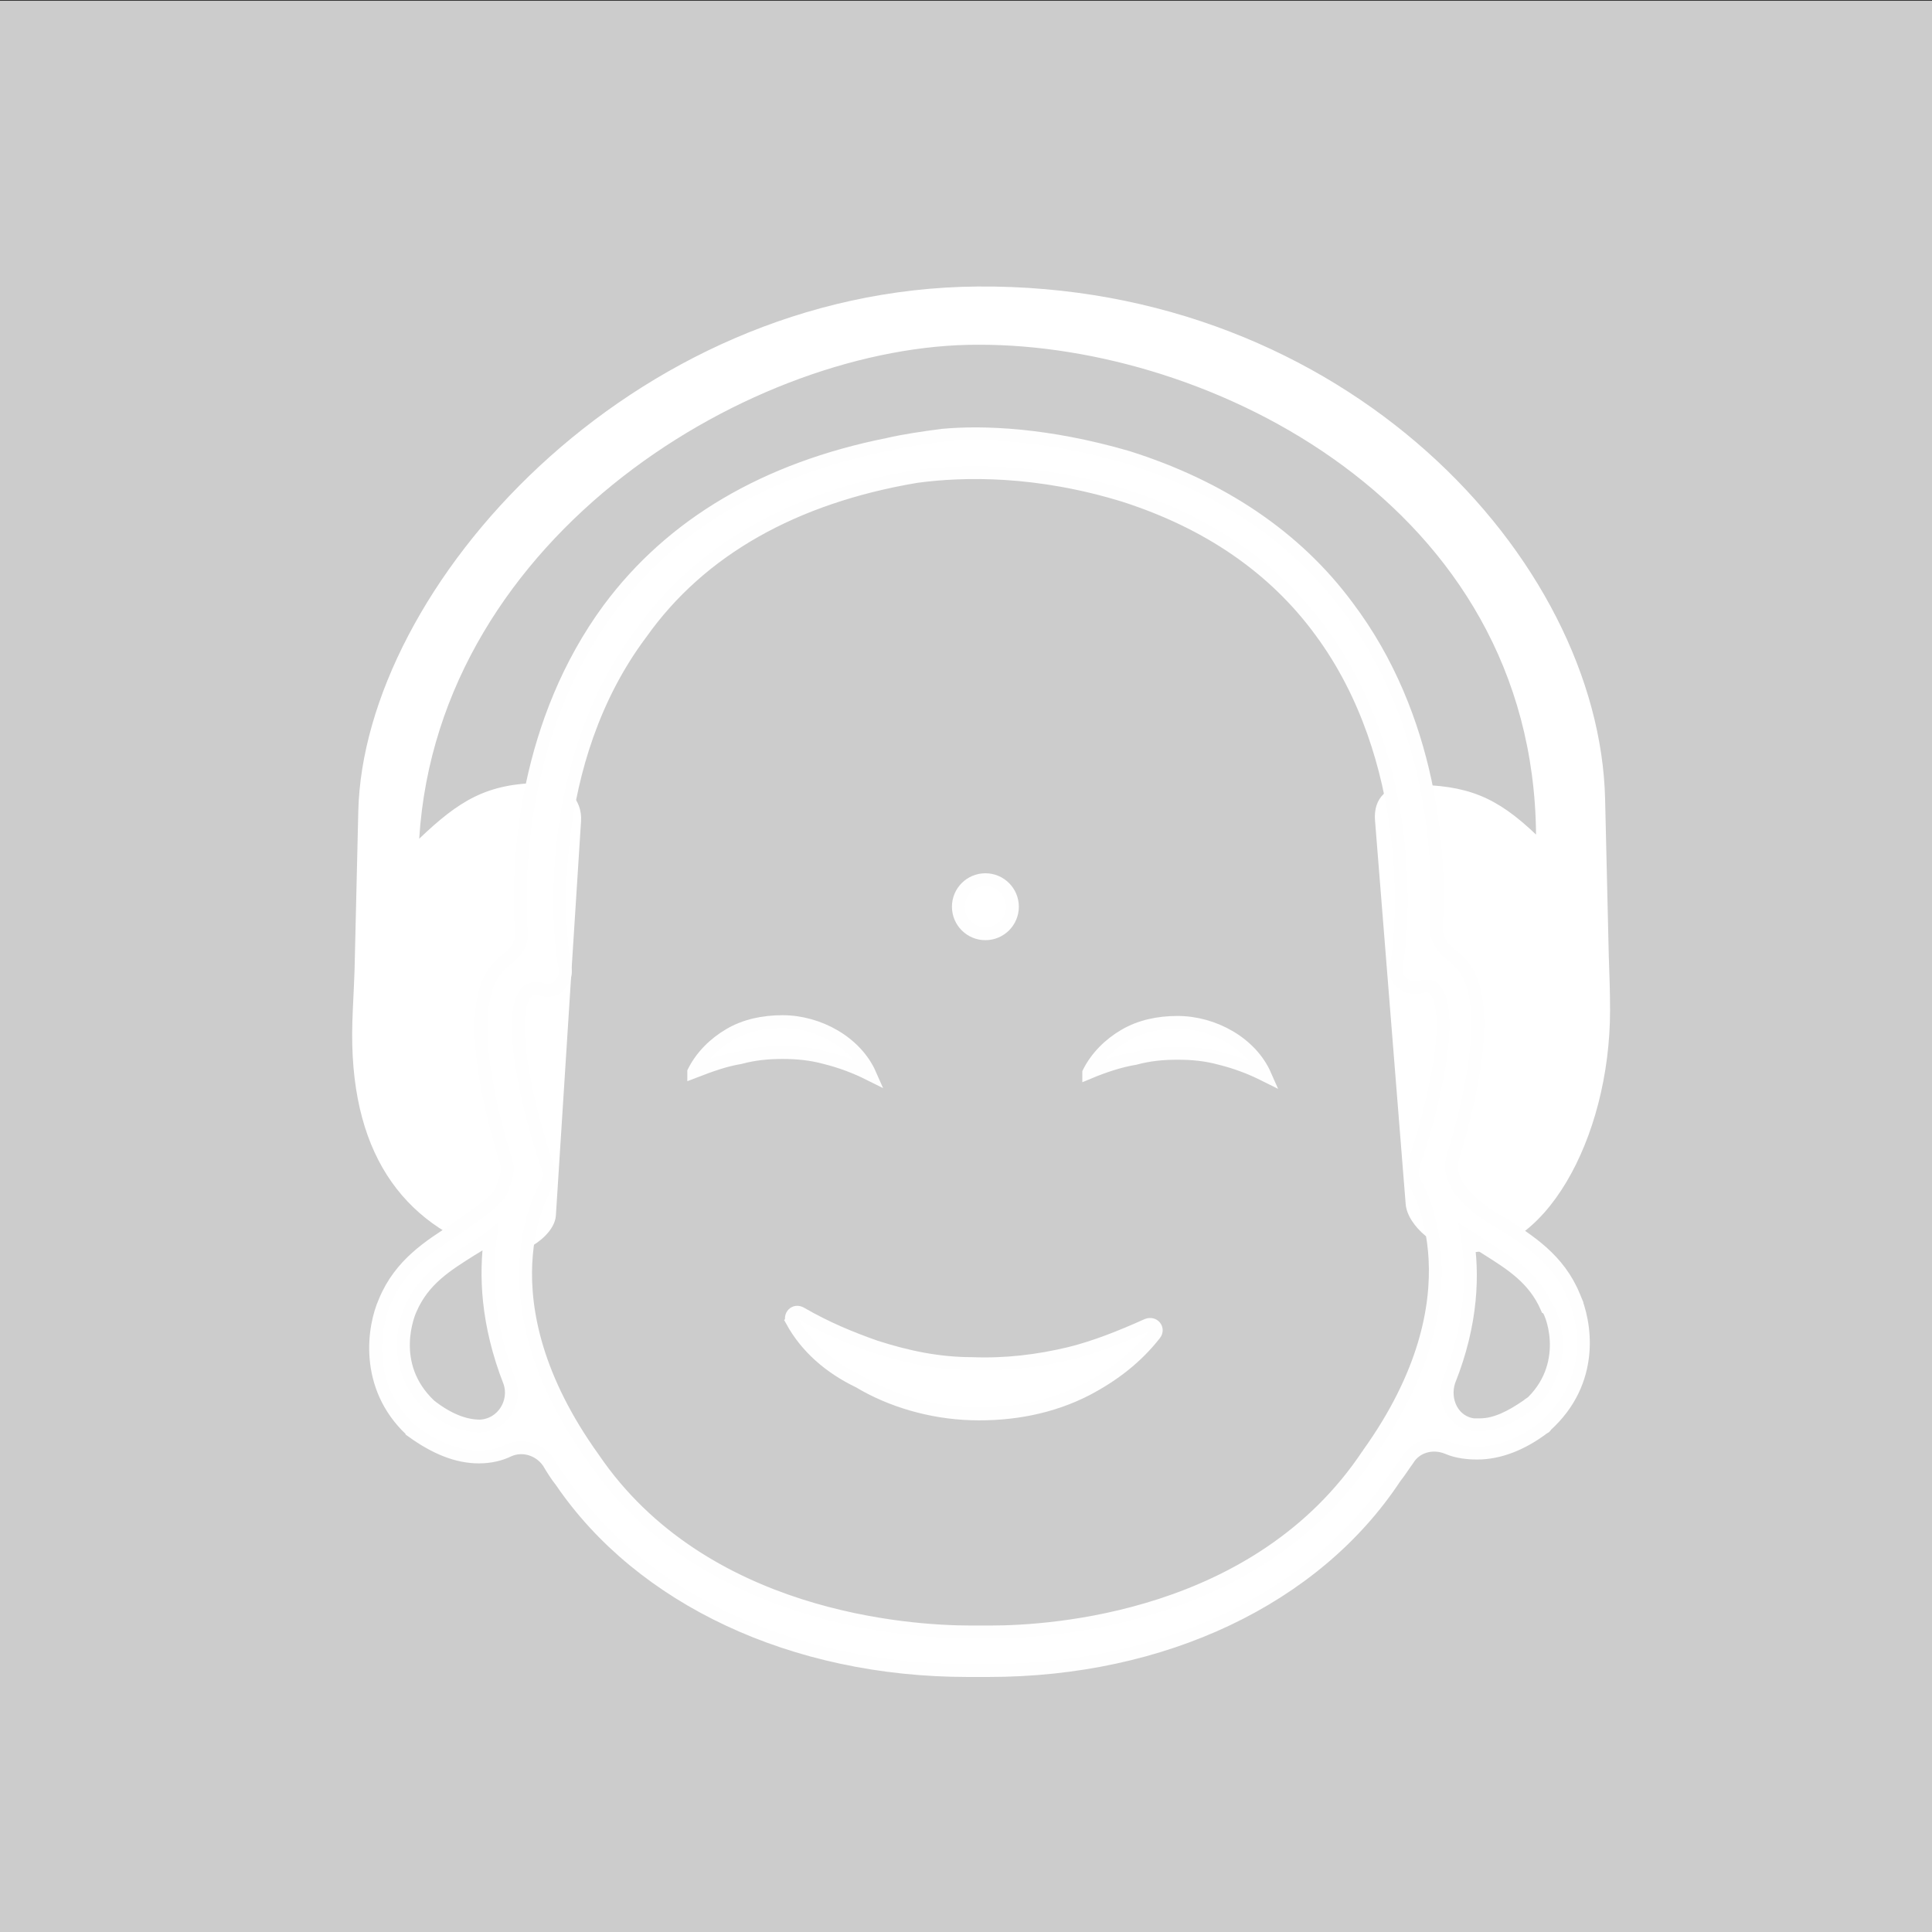 <?xml version="1.0" encoding="UTF-8" standalone="no"?>
<!-- Created with Inkscape (http://www.inkscape.org/) -->

<svg
   xmlns:dc="http://purl.org/dc/elements/1.1/"
   xmlns:cc="http://creativecommons.org/ns#"
   xmlns:rdf="http://www.w3.org/1999/02/22-rdf-syntax-ns#"
   xmlns:svg="http://www.w3.org/2000/svg"
   xmlns="http://www.w3.org/2000/svg"
   xmlns:sodipodi="http://sodipodi.sourceforge.net/DTD/sodipodi-0.dtd"
   xmlns:inkscape="http://www.inkscape.org/namespaces/inkscape"
   width="100mm"
   height="100mm"
   viewBox="0 0 100 100"
   version="1.1"
   id="svg4608"
   inkscape:version="0.92.1 r15371"
   sodipodi:docname="default_radio_logo.svg"
   inkscape:export-filename="/home/alexandre/Software/speech-rec/player-react/src/img/default_radio_logo.png"
   inkscape:export-xdpi="50.283138"
   inkscape:export-ydpi="50.283138">
  <rect x="0" y="0" width="100" height="100" fill="#333333" stroke="none"/>
  <defs
     id="defs4602" />
  <sodipodi:namedview
     id="base"
     pagecolor="#ffffff"
     bordercolor="#666666"
     borderopacity="1.0"
     inkscape:pageopacity="0.0"
     inkscape:pageshadow="2"
     inkscape:zoom="0.49497475"
     inkscape:cx="-70.273301"
     inkscape:cy="-234.40167"
     inkscape:document-units="mm"
     inkscape:current-layer="layer1"
     showgrid="false"
     inkscape:window-width="1920"
     inkscape:window-height="1023"
     inkscape:window-x="0"
     inkscape:window-y="0"
     inkscape:window-maximized="1" />
  <g
     inkscape:label="Calque 1"
     inkscape:groupmode="layer"
     id="layer1"
     transform="translate(0,-197)">
    <rect
       style="opacity:1;fill:#cccccc;fill-opacity:1;fill-rule:nonzero;stroke:#191919;stroke-width:0;stroke-linecap:round;stroke-linejoin:round;stroke-miterlimit:4;stroke-dasharray:none;stroke-dashoffset:0;stroke-opacity:1"
       id="rect5171"
       width="101.028"
       height="101.028"
       x="-0.535"
       y="197.041" />
    <path
       id="path4781-9"
       d="m 83.273,246.588 -0.193,-8.231 C 82.789,225.937 69.618,211.682 50.601,211.83 32.599,211.97 18.817,227.422 18.545,238.995 l -0.193,8.211 c -0.044,1.228 -0.086,1.81 -0.113,2.669 -0.21,6.688 2.531,10.485 7.334,12.016 1.119,0.357 3.124,-0.807 3.199,-1.98 l 1.302,-20.4 c 0.075,-1.172 -0.81,-1.985 -1.985,-1.985 -2.912,0 -4.348,0.944 -6.391,2.885 0.997,-15.825 17.441,-25.621 28.965,-25.567 11.938,-0.027 28.701,8.267 28.842,25.353 -2.043,-1.941 -3.531,-2.581 -6.493,-2.581 -1.175,0 -1.936,0.671 -1.842,1.842 l 1.587,19.862 c 0.094,1.171 1.692,2.395 2.862,2.493 4.244,0.357 7.717,-5.832 7.717,-12.524 0,-1.022 -0.034,-1.813 -0.062,-2.7 z"
       inkscape:connector-curvature="0"
       sodipodi:nodetypes="cssscssssscccssssscc"
       style="fill:#ffffff;stroke-width:0.511" />
    <g
       style="fill:#ffffff;stroke:#fefefe;stroke-opacity:1"
       id="g4779-8"
       transform="matrix(0.666,0,0,0.666,17.46,218.199)">
      <path
         id="path4711-8"
         d="m 27.7,51.469 c 0.6,-1.2 1.6,-2.2 2.8,-2.9 1.2,-0.7 2.6,-1 4.1,-1 2.8,0 5.7,1.6 6.8,4.1 -1.2,-0.6 -2.3,-1 -3.5,-1.3 -1.1,-0.3 -2.2,-0.4 -3.3,-0.4 -1.1,0 -2.2,0.1 -3.3,0.4 -1.2,0.2 -2.3,0.6 -3.6,1.1 z"
         inkscape:connector-curvature="0"
         style="fill:#ffffff;stroke:#fefefe;stroke-opacity:1" />
      <path
         id="path4713-0"
         d="m 58.4,51.527 c 0.6,-1.2 1.6,-2.2 2.8,-2.9 1.2,-0.7 2.6,-1 4.1,-1 2.8,0 5.7,1.6 6.8,4.1 -1.2,-0.6 -2.3,-1 -3.5,-1.3 -1.1,-0.3 -2.2,-0.4 -3.3,-0.4 -1.1,0 -2.2,0.1 -3.3,0.4 -1.2,0.2 -2.4,0.6 -3.6,1.1 z"
         inkscape:connector-curvature="0"
         style="fill:#ffffff;stroke:#fefefe;stroke-opacity:1" />
      <path
         id="path4715-3"
         d="m 35.342,70.845 c -0.2,-0.4 0.2,-0.9 0.7,-0.6 1.9,1.1 3.8,1.9 5.8,2.6 2.5,0.8 4.9,1.3 7.5,1.3 2.6,0.1 5.1,-0.2 7.6,-0.8 2,-0.5 4,-1.3 6,-2.2 0.5,-0.2 0.9,0.3 0.6,0.7 -1.4,1.8 -3.2,3.2 -5.3,4.3 -2.7,1.4 -5.8,2 -9,1.9 -3.1,-0.1 -6.2,-1 -8.7,-2.5 -2.3,-1.1 -4.1,-2.7 -5.2,-4.7 z"
         inkscape:connector-curvature="0"
         style="fill:#ffffff;stroke:#fefefe;stroke-opacity:1" />
      <path
         id="path4717-7"
         d="M 96.1,68.9 C 94.9,66 92.6,64.6 90.6,63.3 89.3,62.6 88.2,61.8 87.3,60.7 87.1,60.5 87,60.2 86.9,60 86.9,59.9 86.8,59.9 86.8,59.8 86.6,59.3 86.5,58.7 86.7,58.1 87.8,54.5 89.9,46.6 87.6,43.4 87.3,43 87,42.7 86.6,42.4 85.9,41.9 85.4,41.1 85.4,40.3 85.8,34.5 85,23.9 78.5,15.3 74.5,9.9 68.7,6 61.4,3.7 55.2,1.9 50.2,1.7 47,2 c -1.5,0.2 -2.9,0.4 -4.2,0.7 0,0 0,0 0,0 v 0 C 33.3,4.6 26,8.9 21.1,15.5 c -6.4,8.7 -7.2,19.3 -6.8,25.1 0.1,0.8 -0.4,1.6 -1.1,2.1 -0.4,0.3 -0.7,0.6 -1,1 -2.3,3.2 -0.2,11.1 0.9,14.7 0.2,0.5 0.1,1.1 -0.1,1.6 0,0.1 -0.1,0.2 -0.1,0.3 -0.1,0.3 -0.2,0.6 -0.4,0.8 -0.9,1 -2.1,1.7 -3.3,2.6 -2,1.3 -4.3,2.7 -5.5,5.6 -0.9,2 -1.6,6.6 2,10 0,0 0.1,0 0.1,0.1 1.8,1.3 3.5,2 5.2,2 0.9,0 1.7,-0.2 2.3,-0.5 1.1,-0.5 2.4,-0.1 3.1,0.9 0.3,0.5 0.6,1 1,1.5 6.2,9.1 18,14.7 31.6,14.7 0.3,0 0.6,0 0.8,0 0.3,0 0.6,0 0.8,0 13.6,0 25.4,-5.6 31.6,-15 0.4,-0.5 0.7,-1 1,-1.4 0.6,-1 1.9,-1.4 3.1,-0.9 0.7,0.3 1.5,0.4 2.3,0.4 1.7,0 3.5,-0.7 5.2,-2 0,0 0.1,0 0.1,-0.1 3.9,-3.5 3.1,-8.1 2.2,-10.1 z M 11.1,79 C 9.9,79 8.6,78.5 7.2,77.4 3.8,74.2 5.6,70.1 5.7,69.9 c 1,-2.3 2.8,-3.4 4.7,-4.6 0.5,-0.3 1,-0.6 1.5,-1 -0.4,2.9 -0.3,6.7 1.5,11.3 0.5,1.5 -0.5,3.3 -2.3,3.4 0,0 0,0 0,0 z m 69,2.2 C 71.6,94 55.5,95 50.8,95 c -0.2,0 -0.5,0 -0.7,0 H 50 49.9 c -0.2,0 -0.5,0 -0.7,0 C 44.5,95 28.4,94 19.9,81.5 11,69.1 16,60.6 16.3,60.2 16.5,59.8 16.6,59.4 16.4,59 14.8,54.5 13.2,47.3 14.6,45.4 14.8,45.2 14.9,45 15.4,45 c 0.2,0 0.4,0 0.6,0.1 0.5,0.1 1,0 1.3,-0.4 0.3,-0.3 0.5,-0.8 0.4,-1.3 -0.6,-2.9 -1.6,-16 5.9,-26 C 28.2,10.9 35.5,6.8 45,5.2 c 3.7,-0.5 9.4,-0.6 16.2,1.5 6.5,2.1 11.6,5.6 15.2,10.5 7.4,10 6.5,23.1 5.9,26 -0.1,0.5 0,1 0.4,1.3 0.3,0.3 0.8,0.5 1.3,0.4 0.2,0 0.4,-0.1 0.6,-0.1 0.4,0 0.6,0.1 0.8,0.4 1.4,2 -0.2,9.1 -1.8,13.6 -0.1,0.4 -0.1,0.9 0.1,1.2 0.2,0.3 5.3,8.8 -3.6,21.2 z m 12.8,-4.1 c -0.1,0.1 -0.3,0.2 -0.4,0.3 -1.3,0.9 -2.5,1.5 -3.7,1.5 -0.2,0 -0.3,0 -0.5,0 -1.6,-0.2 -2.4,-1.9 -1.9,-3.4 1.8,-4.5 1.9,-8.4 1.4,-11.3 0.5,0.3 1,0.7 1.5,1 1.9,1.2 3.7,2.3 4.7,4.6 0.3,0.1 2,4.2 -1.1,7.3 z"
         inkscape:connector-curvature="0"
         style="fill:#ffffff;stroke:#fefefe;stroke-opacity:1" />
      <circle
         id="circle4747-8"
         r="2.1"
         cy="38.638"
         cx="50.366"
         style="fill:#ffffff;stroke:#fefefe;stroke-opacity:1" />
    </g>
  </g>
</svg>
